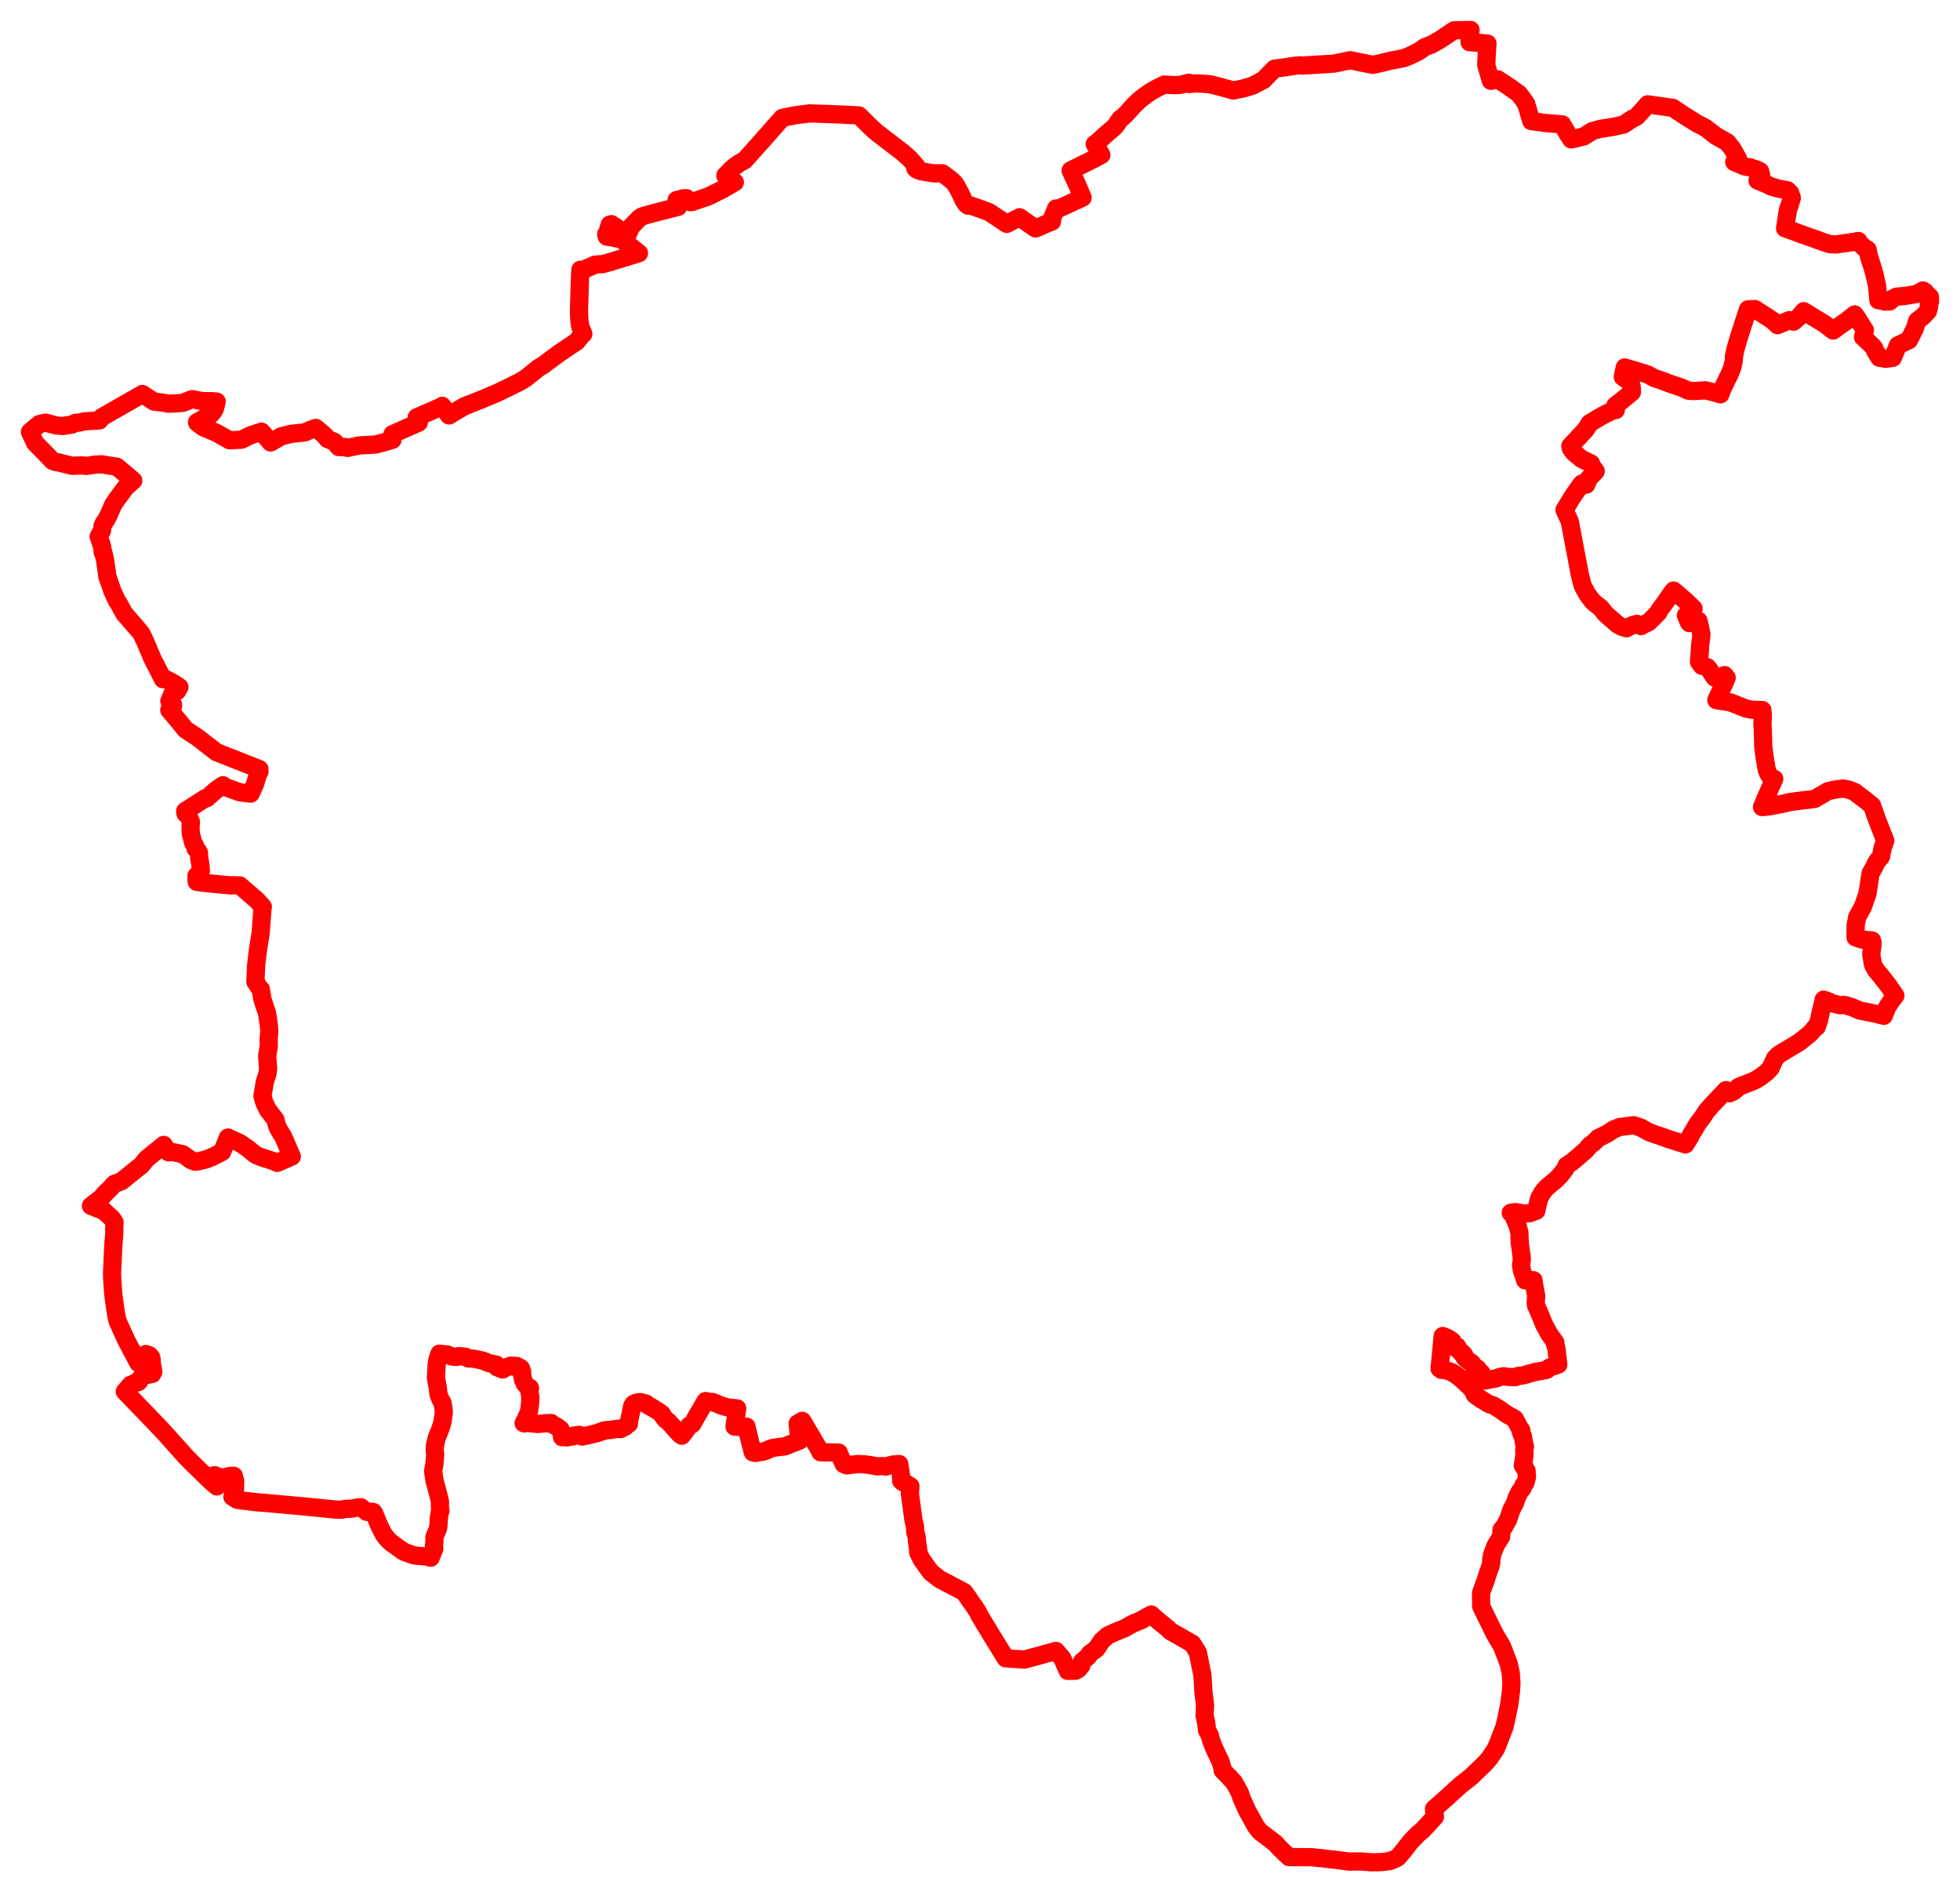 <svg width="327.134" height="315.788" xmlns="http://www.w3.org/2000/svg"><polygon points="5,72.072 5.861,73.92 7.424,75.514 8.754,76.898 9.256,77.1 9.754,77.171 12.066,77.737 13.802,77.667 14.414,77.758 14.501,77.748 15.705,77.553 17.019,77.484 18.179,77.691 19.498,77.884 22.243,80.196 20.995,81.315 19.518,83.288 18.92,84.178 18.045,86.136 17.653,86.883 17.334,87.288 17.11,87.771 17.015,88.586 16.469,89.535 17.03,91.149 17.145,92.206 17.243,92.182 17.56,93.588 17.936,96.326 17.981,96.375 18.228,97.1 18.719,98.502 19.089,99.349 19.492,100.199 19.893,100.851 20.741,102.4 23.557,105.652 24.167,106.893 25.401,109.814 25.532,110.082 27.195,113.343 27.784,113.383 29.115,114.1 29.945,114.669 29.774,114.934 29.594,115.311 28.849,115.633 28.267,116.987 28.7,117.141 28.89,117.658 28.867,117.944 28.255,118.503 29.894,120.425 30.952,121.748 32.987,123.088 36.127,125.53 43.297,128.357 43.314,128.752 43.018,129.312 42.585,130.796 41.849,132.442 40.038,132.228 37.55,131.332 37.217,131.039 36.005,131.881 34.529,133.204 34.3,133.191 32.682,134.233 30.907,135.356 30.963,135.778 31.256,135.981 31.485,136.274 31.872,137.188 31.8,137.856 31.847,139.146 32.261,140.691 32.537,141.104 32.622,141.587 33.053,142.018 33.199,142.301 33.225,142.792 33.273,143.355 33.447,144.298 33.518,145.36 33.361,145.593 32.795,146.159 32.803,146.892 32.843,147.171 34.536,147.384 38.554,147.762 39.107,147.723 39.923,147.8 40.007,147.757 42.904,150.266 43.869,151.337 43.808,151.522 43.522,155.625 43.037,158.627 42.757,161.05 42.625,163.833 43.471,165.144 43.54,165.105 43.791,166.742 44.58,169.133 44.874,171.084 44.948,172.11 44.842,173.346 44.86,174.577 44.595,176.245 44.752,178.421 44.656,179.105 44.21,180.536 43.804,182.871 44.111,183.982 44.687,185.193 45.968,186.86 46.259,187.94 46.612,188.648 47.255,189.655 48.702,193.008 46.277,194.068 45.63,193.777 43.624,193.132 42.608,192.696 41.421,191.707 40.088,190.789 38.039,189.843 37.08,192.239 35.491,193.051 34.501,193.447 33.211,193.792 32.538,193.874 31.864,193.602 30.486,192.61 28.847,192.269 28.124,192.303 27.329,191.07 24.46,193.408 23.632,194.427 20.275,197.134 19.085,197.571 18.243,198.494 17.676,199.021 16.883,199.915 15.184,201.241 16.256,201.667 17.374,202.128 18.723,203.372 19.123,204.002 19.061,205.064 19.08,205.784 18.949,207.331 18.875,208.582 18.696,212.612 18.726,213.307 18.892,215.888 19.148,217.792 19.385,219.38 19.444,219.705 19.652,220.542 21.141,223.794 23.084,227.455 23.549,227.098 23.938,226.453 24.37,225.966 24.746,226.15 24.911,226.172 25.243,226.55 25.327,226.97 25.27,227.289 25.448,228.085 25.584,228.942 25.395,229.299 23.981,229.57 23.548,229.881 23.218,230.367 23.212,230.543 23.001,230.697 22.65,230.722 22.223,230.966 21.808,231.1 20.84,232.232 24.975,236.517 27.467,239.131 31.03,243.117 32.285,244.382 35.284,247.293 36.197,248.072 36.024,247.746 35.809,246.862 35.636,246.235 35.859,246.195 36.418,246.471 37.361,246.587 38.335,246.314 39.018,246.296 39.256,247.186 39.226,248.508 38.866,249.451 38.815,249.676 38.782,249.788 39.573,250.29 40.252,250.403 41.4,250.531 42.547,250.678 44.629,250.847 51.208,251.444 56.09,251.932 57.047,251.946 57.514,251.827 58.689,251.775 59.563,251.599 60.233,251.543 61.205,252.305 62.276,252.32 62.48,252.602 63.183,254.321 63.659,255.323 63.915,255.826 64.136,256.195 64.41,256.552 64.714,256.91 65.051,257.251 65.376,257.523 67.223,258.856 67.683,259.069 68.984,259.536 69.348,259.612 71.43,259.79 71.839,259.952 71.881,259.963 72.489,258.428 72.421,258.044 72.499,257.365 72.514,256.498 73.091,255.113 73.183,254.545 73.254,253.221 73.449,252.15 73.512,252.142 73.416,251.32 73.446,250.679 73.037,248.962 72.55,247.202 72.291,245.494 72.517,244.294 72.636,242.732 72.547,242.038 72.611,241.22 72.876,239.988 73.516,238.415 73.834,237.373 74.075,235.783 73.994,234.836 73.83,234.055 73.48,233.455 73.199,232.729 73.038,231.442 72.751,229.882 72.888,227.678 73.001,226.951 73.339,225.916 73.409,225.918 74.753,226.07 75.322,226.36 76.176,226.462 76.603,226.309 77.72,226.425 78.119,226.705 79.074,226.751 79.872,226.913 80.616,227.087 81.696,227.519 82.817,227.723 82.969,228.182 83.893,228.547 84.465,228.188 84.906,228.062 85.242,227.903 85.472,228.053 85.723,228.007 85.94,227.94 86.249,227.962 86.942,228.349 87.146,228.916 87.127,229.352 87.302,230.265 87.47,230.558 87.564,230.876 88.17,231.58 88.43,231.603 88.467,231.759 88.331,232.004 88.525,233.232 88.472,234.229 88.311,235.464 88.137,236.008 87.912,236.392 87.791,236.793 87.396,237.506 87.482,237.545 88.19,237.47 89.697,237.645 90.862,237.53 91.988,237.476 92.188,237.731 92.878,238.04 93.582,238.565 93.818,239.857 94.326,239.611 94.589,239.891 95.115,239.772 95.425,239.736 95.572,239.732 95.706,239.597 96.713,239.457 97.139,239.74 97.92,239.575 99.875,239.118 100.135,238.966 100.797,238.809 100.781,238.728 101.451,238.648 101.809,238.66 102.37,238.556 102.839,238.479 103.188,238.443 103.558,238.503 103.899,238.291 104.359,238.102 104.522,237.909 104.725,237.713 104.977,237.6 104.962,237.335 105.524,234.644 105.732,234.313 106.244,234.084 106.605,234.004 106.917,233.997 107.851,234.262 108.279,234.615 108.658,234.779 110.323,235.843 110.472,235.986 110.684,236.406 111.118,236.94 111.55,237.244 113.496,239.408 113.791,239.601 115.1,237.871 115.565,237.64 116.02,236.813 117.725,233.872 117.777,233.815 118.345,233.954 118.953,233.981 119.666,234.271 120.523,234.62 121.486,234.885 123.043,235.051 122.595,238.075 123.508,238.136 124.583,238.077 125.152,240.457 125.173,240.56 125.65,242.369 126.122,242.472 126.861,242.323 127.256,242.285 127.872,242.095 128.742,241.696 129.56,241.548 131.052,241.365 131.782,241.053 133.43,240.432 133.125,237.586 133.903,237.125 136.749,241.933 136.937,242.36 139.983,242.419 140.8,244.321 141.066,244.449 141.312,244.548 143.111,244.333 144.084,244.361 145.168,244.482 146.372,244.715 146.975,244.681 147.382,244.675 147.831,244.751 148.983,244.415 150.083,244.326 150.379,246.185 150.379,246.388 150.397,246.508 150.415,247.123 150.702,247.372 151.153,247.542 151.952,248.034 151.866,249.307 151.926,249.698 151.94,249.797 152.248,252.104 152.471,253.76 152.72,254.749 152.758,255.643 152.776,255.699 153.029,256.635 153.034,257.129 153.26,258.729 153.236,259.024 153.8,260.216 155.299,262.305 155.46,262.47 156.829,263.539 160.93,265.703 161.644,266.689 161.78,266.938 162.553,268.008 163.194,268.983 163.536,269.689 163.687,269.912 164.288,270.945 164.804,271.774 165.296,272.6 165.803,273.414 167.851,276.751 170.98,276.954 173.413,276.302 176.242,275.517 177.291,276.742 178.208,278.844 179.542,278.819 180.001,278.538 180.482,277.949 180.584,277.307 181.621,276.443 181.911,275.962 182.99,275.185 183.419,274.547 183.871,273.848 184.845,272.979 186.075,272.398 186.223,272.344 187.731,271.729 189.039,270.984 190.438,270.409 190.851,270.163 192.162,269.441 192.694,269.957 193.948,271 194.889,271.757 195.37,272.237 196.319,272.771 198.999,274.312 199.73,275.452 199.921,275.771 200.677,279.48 200.747,280.425 200.848,282.309 201.13,284.567 201.049,286.354 201.214,287.006 201.309,287.487 201.476,288.812 201.921,289.592 202.137,290.427 202.626,291.707 203.759,294.096 204.11,295.372 204.065,295.444 205.311,296.736 205.953,297.438 206.514,298.416 206.981,299.327 207.059,299.514 207.128,299.876 208.148,302.158 209.649,304.851 210.239,305.616 210.827,306.063 212.848,307.617 213.64,308.483 215.13,309.91 215.562,309.924 218.98,309.945 220.023,310.067 220.544,310.096 221.17,310.188 222.272,310.317 222.676,310.344 223.728,310.485 225.249,310.68 225.681,310.653 226.917,310.66 227.211,310.655 227.779,310.695 228.786,310.788 229.853,310.781 230.703,310.75 232.028,310.572 233.059,310.146 233.362,309.922 234.236,308.893 235.465,307.31 236.769,305.978 237.466,305.402 238.415,304.381 239.492,303.194 239.341,301.889 240.143,301.173 241.593,299.905 242.107,299.415 243.354,298.28 243.782,297.906 245.524,296.529 247.721,294.41 248.146,293.958 248.599,293.433 249.683,291.819 249.818,291.474 249.993,291.079 250.37,290.09 251.082,288.26 251.397,286.934 251.932,284.299 252.187,282.229 252.271,280.901 252.16,279.302 252.095,278.942 251.8,277.634 250.697,274.746 249.457,272.663 247.383,268.416 247.216,268.061 247.198,265.818 247.978,263.716 248.298,262.64 248.75,261.418 248.917,260.714 248.888,260.329 249.069,259.373 249.625,257.941 249.678,257.838 250.54,256.434 250.623,255.275 250.903,255.01 250.978,254.927 251.741,253.538 252.238,252.012 252.89,250.759 253.148,249.943 253.501,249.214 253.63,248.974 254.153,248.296 254.229,247.918 254.63,247.399 254.854,246.45 254.787,245.43 254.54,245.188 254.471,244.826 254.172,244.579 254.386,243.251 254.442,242.335 254.387,241.968 254.528,241.46 254.351,240.723 254.172,239.66 253.98,239.374 253.829,238.931 253.918,238.683 253.61,238.246 252.816,236.776 251.544,236.064 250.455,235.295 249.232,234.532 248.672,234.377 248.256,234.165 247.187,233.506 246.458,233.01 246.157,232.764 245.813,232.025 245.463,231.594 244.038,230.252 243.25,229.611 242.265,228.99 241.05,228.583 240.584,228.614 240.274,228.407 240.796,222.96 241.733,223.35 242.412,223.832 242.413,224.613 242.618,224.648 242.685,224.83 243.235,224.724 243.637,225.484 244.076,225.941 244.152,225.864 244.428,226.207 244.39,226.46 244.65,226.782 245.694,227.519 246.019,228.082 246.594,228.39 246.748,228.574 246.862,228.815 247.294,229.175 247.224,229.491 247.328,229.815 247.823,230.387 249.78,230.018 250.323,229.792 250.942,229.674 251.617,229.783 252.902,229.834 253.361,229.629 253.526,229.6 254.181,229.543 256.163,228.98 258.114,228.63 258.66,228.204 260.08,227.737 259.788,225.098 259.538,224.281 259.608,224.084 258.575,222.62 257.732,221.081 257.252,219.879 256.373,217.857 256.317,217.461 256.395,216.261 256.033,214.315 255.953,213.65 254.567,213.672 253.99,211.931 253.877,211.024 254.002,210.332 253.963,209.646 253.652,207.44 253.595,205.71 253.31,204.599 252.482,202.633 252.15,202.407 252.928,202.287 254.171,202.5 254.549,202.508 255.283,202.48 256.419,202.056 256.607,201.154 256.91,199.944 257.446,199.024 257.711,198.658 258.265,198.064 259.684,196.906 260.48,196.067 261.239,195.097 261.468,194.518 262.39,193.925 264.67,191.967 265.427,191.077 265.943,190.744 266.788,189.896 267.371,189.644 268.276,189.173 269.338,188.475 270.362,188.071 271.573,187.934 272.668,187.783 273.846,188.18 275.279,188.959 276.452,189.385 277.09,189.589 278.176,189.982 279.908,190.556 281.307,190.982 281.955,189.942 282.364,189.188 283.328,187.557 284.274,186.294 284.838,185.417 285.782,184.348 287.968,182.045 288.074,181.927 288.682,182.449 289.378,182.13 290.186,181.398 290.943,181.072 291.538,180.852 292.544,180.452 293.15,180.166 293.856,179.722 294.872,178.942 295.519,178.256 296.259,176.625 296.885,175.994 300.315,173.932 301.773,172.76 302.261,172.341 303.02,171.422 303.135,171.402 303.224,171.379 303.575,170.349 303.945,168.686 304.382,166.826 305.312,167.168 305.563,167.372 307.142,167.759 307.735,167.716 308.33,167.843 309.267,168.149 310.389,168.65 311.187,168.794 313.295,169.237 314.418,169.524 314.961,168.109 315.707,166.989 316.35,166.157 315.196,164.498 313.997,162.951 313.114,161.901 312.653,161.065 312.595,160.921 312.421,159.889 312.323,159.327 312.334,159.129 312.507,157.853 312.546,157.372 312.447,156.958 310.813,156.812 309.696,156.425 309.717,154.382 309.984,153.023 310.915,151.355 311.668,149.201 311.865,148.026 312.112,146.352 312.212,145.734 312.671,144.947 313.221,143.829 313.944,142.975 314.235,141.462 314.657,140.31 313.236,136.658 312.461,134.438 311.184,133.412 310.046,132.551 309.596,132.173 308.523,131.767 307.542,131.598 306.069,131.81 305.089,132.04 302.861,133.33 301.98,133.449 300.012,133.672 299.86,133.695 298.77,133.852 297.591,134.126 296.777,134.28 295.331,134.577 294.092,134.68 294.723,133.162 295.48,131.433 295.907,130.481 296.131,129.975 295.574,129.763 295.111,129.068 294.913,128.549 294.834,128.195 294.537,126.463 294.295,124.597 294.227,121.982 294.153,120.659 294.191,120.303 294.221,119.748 294.193,118.977 294.155,118.501 292.413,118.445 291.463,118.261 288.817,117.216 286.465,116.841 287.264,115.126 287.807,114.022 288.187,113.104 287.842,112.666 287.33,113.011 286.677,113.225 286.181,113.082 285.263,111.695 284.948,111.331 284.028,111.103 283.561,110.411 283.717,108.66 283.739,107.863 283.877,106.816 283.98,105.909 283.731,104.629 283.487,103.596 281.971,103.98 281.856,103.821 281.46,102.839 281.388,102.7 282.666,101.562 281.339,100.275 279.335,98.56 278.956,99.027 278.024,100.405 277.387,101.263 276.967,101.818 276.805,102.196 276.001,103.018 275.142,103.861 274.491,104.148 273.894,104.487 273.227,104.115 272.486,104.313 271.46,104.851 270.592,104.563 269.996,104.23 268.015,102.509 267.132,101.414 266.312,100.787 265.724,100.246 264.925,99.164 264.141,97.716 263.655,95.753 263.195,93.311 262.371,88.957 261.99,86.981 261.12,85.099 262.326,83.115 262.61,82.691 262.848,82.339 263.619,81.237 263.996,80.723 264.754,80.885 265.153,79.879 266.333,78.639 265.649,77.715 265.545,77.349 264.54,76.871 263.944,76.573 262.644,75.485 262.184,74.836 262.102,74.431 263.297,73.167 264.661,71.684 264.973,71.216 265.321,70.633 265.822,70.338 267.027,69.604 268.086,69.044 268.961,68.615 269.43,68.464 269.691,68.424 269.61,67.683 270.693,66.85 272.371,65.459 272.35,64.631 272.148,63.851 270.852,62.901 271.171,61.33 273.371,61.979 275.007,62.495 276.06,63.074 277.552,63.58 277.981,63.753 278.938,64.103 280.804,64.74 281.003,64.851 281.762,65.196 282.669,65.264 284.644,65.137 285.948,65.46 287.148,65.799 287.391,65.123 287.804,64.216 288.733,62.329 289.173,61.171 289.373,60.204 289.404,59.471 289.556,58.747 289.731,58.002 290.15,56.564 290.929,54.134 291.753,51.629 292.898,51.576 295.865,53.478 296.37,53.967 296.683,54.268 297.424,53.957 297.696,53.832 298.472,53.51 298.652,53.428 299.341,53.683 299.47,53.584 300.256,52.896 301.064,51.936 302.887,53.065 304.432,53.997 305.963,55.163 307.289,54.194 308.348,53.452 309.548,52.476 310.021,53.132 311.22,55.068 311.256,55.092 310.948,56.255 311.01,56.295 312.666,57.892 312.85,58.165 312.99,58.592 313.688,59.714 313.988,59.746 314.701,59.882 315.21,59.815 315.92,59.71 316.79,57.608 317.182,57.434 317.336,57.376 318.612,56.761 319.555,54.917 320.004,53.537 320.393,53.248 321.007,52.754 321.783,51.929 321.977,51.124 321.915,51.118 321.921,50.685 322.134,50.298 322.121,49.559 322.049,49.504 321.687,49.177 321.417,48.836 321.308,48.71 320.939,48.475 320.385,48.797 319.845,49.076 318.005,49.38 317.162,49.461 316.543,49.508 316.213,49.668 315.822,49.884 315.576,50.143 315.396,50.309 315.081,50.302 314.56,50.33 314.217,50.224 313.736,50.097 313.509,50.108 313.313,47.806 312.838,45.705 312.533,44.611 311.957,42.865 311.705,41.656 311.508,41.671 310.144,40.37 310.18,40.223 309.875,40.271 309.838,40.435 309.577,40.352 306.453,40.794 305.476,40.755 304.476,40.452 303.11,39.95 300.699,39.101 299.645,38.701 297.943,38.108 298.009,37.619 298.424,34.96 298.661,34.369 299.063,33.02 298.79,32.207 298.331,31.757 296.746,31.457 295.588,31.117 294.728,30.688 293.344,30.131 293.941,29.225 293.774,28.59 293.302,28.349 292.114,27.931 291.156,27.768 289.462,27.039 290.065,26.456 289.156,24.851 288.313,23.771 287.754,23.45 286.435,22.712 284.715,21.383 284.108,21.038 283.346,20.672 281.028,19.22 279.204,18.004 274.99,17.414 273.984,18.584 273.137,19.489 272.443,19.825 270.962,20.798 269.256,21.166 267.129,21.502 265.789,21.867 264.329,22.775 262.258,23.268 261.689,22.409 260.736,20.753 257.889,20.526 255.576,20.203 254.739,17.354 254.2,16.551 253.517,15.663 251.668,14.332 249.973,13.23 248.843,13.49 248.476,12.284 248.059,10.849 248.131,9.332 248.262,7.272 245.27,7.03 245.441,5 242.726,5.048 240.325,6.648 238.952,7.423 237.829,7.853 236.774,8.585 235.367,9.276 234.329,9.701 231.98,10.152 230.583,10.502 229.136,10.824 225.359,10.055 222.593,10.622 217.324,10.944 216.958,10.896 216.114,10.98 214.337,11.25 212.723,11.46 211.62,12.585 210.898,13.336 208.996,14.327 207.414,14.791 206.382,14.986 205.871,15.108 203.751,14.514 202.172,14.123 201.768,14.043 199.77,13.917 198.458,14.012 198.433,13.863 198.419,13.803 197.147,14.136 196.671,14.184 195.906,14.206 195.026,14.162 194.323,14.116 194.229,14.166 193.212,14.663 192.332,15.144 191.57,15.634 190.592,16.357 189.926,16.931 189.278,17.557 188.626,18.286 188.003,18.973 187.287,19.669 186.985,19.839 186.336,20.799 185.975,21.244 184.426,22.568 183.222,23.692 182.716,24.052 183.822,25.865 183.464,26.031 182.739,26.447 178.692,28.453 179.831,30.939 180.692,32.98 180.482,33.074 176.841,34.755 176.671,34.835 176.441,34.788 176.267,34.792 175.494,36.726 175.579,36.974 174.808,37.275 173.205,37.984 172.84,38.125 171.71,37.347 170.175,36.259 170.092,36.306 168.029,37.361 166.398,36.274 165.079,35.4 163.534,34.834 161.951,34.273 161.59,34.322 161.286,34.099 160.872,33.504 160.2,32.085 159.74,31.217 159.298,30.538 158.641,29.933 157.272,28.916 155.813,28.934 154.751,28.759 153.61,28.547 152.995,28.292 152.786,28.115 152.739,27.926 152.888,27.677 152.225,26.911 151.756,26.406 151.374,26.082 150.781,25.547 150.579,25.372 146.734,22.435 146.362,22.151 145.389,21.27 143.367,19.263 140.411,19.114 138.333,19.03 135.119,18.927 132.604,19.251 130.568,19.679 128.862,21.597 128.098,22.479 125.57,25.319 124.278,26.751 124.06,26.853 123.549,27.142 122.6,27.795 122.105,28.217 121.065,29.3 122.649,30.416 120.627,31.593 118.2,32.798 115.571,33.693 115.223,33.744 114.586,33.085 114.048,33.095 112.921,33.396 113.005,33.783 113.182,34.528 112.006,34.816 109.938,35.349 108.069,35.843 107.148,36.121 106.763,36.366 105.358,37.803 104.474,39.758 104.511,39.856 104.055,39.58 103.136,38.121 102.045,37.411 101.764,37.488 101.67,37.982 101.56,38.089 101.563,38.306 101.554,38.476 101.405,38.775 101.165,39.102 101.278,39.485 102.29,39.649 103.67,39.928 104.612,40.619 105.35,41.214 105.901,41.645 106.644,42.248 105.834,42.509 103.836,43.119 102.742,43.446 102.013,43.681 100.597,44.081 99.652,44.131 99.257,44.19 97.373,45.029 96.873,45.021 96.809,46.259 96.78,47.063 96.692,49.989 96.638,52.01 96.706,53.554 96.849,54.509 97.359,55.722 97.197,55.849 97.082,55.954 96.245,57.001 93.514,58.826 90.936,60.727 90.686,60.935 89.89,61.401 87.81,63.073 86.891,63.653 84.715,64.739 82.708,65.697 82.01,65.98 80.763,66.513 79.126,67.169 77.508,67.795 74.948,69.331 73.813,67.731 73.632,67.869 69.545,69.662 69.893,70.52 65.505,72.46 65.508,73.394 64.125,73.808 62.672,74.184 59.94,74.343 57.972,74.755 57.68,74.604 56.56,74.608 55.822,73.741 54.633,73.245 54.216,72.692 52.72,71.41 51.938,71.695 50.836,72.173 48.692,72.386 46.965,72.797 45.178,73.839 43.639,72.036 41.816,72.648 40.326,73.378 38.325,73.479 36.201,72.28 35.597,72.007 33.941,71.321 32.913,70.54 32.882,70.466 35.175,69.177 35.688,68.548 35.883,68.14 36.163,67.026 35.385,66.95 33.821,66.949 32.046,66.614 30.545,67.224 29.704,67.304 28.138,67.372 26.971,67.166 26.23,67.084 25.685,67.012 23.775,65.753 17.007,69.623 16.598,70.164 14.009,70.324 13.351,70.515 12.66,70.549 12.002,70.859 10.992,71.006 10.441,71.098 9.359,70.998 7.626,70.539 6.583,70.763 5,72.072" stroke="red" stroke-width="3.044px" fill="none" stroke-linejoin="round" vector-effect="non-scaling-stroke"></polygon></svg>